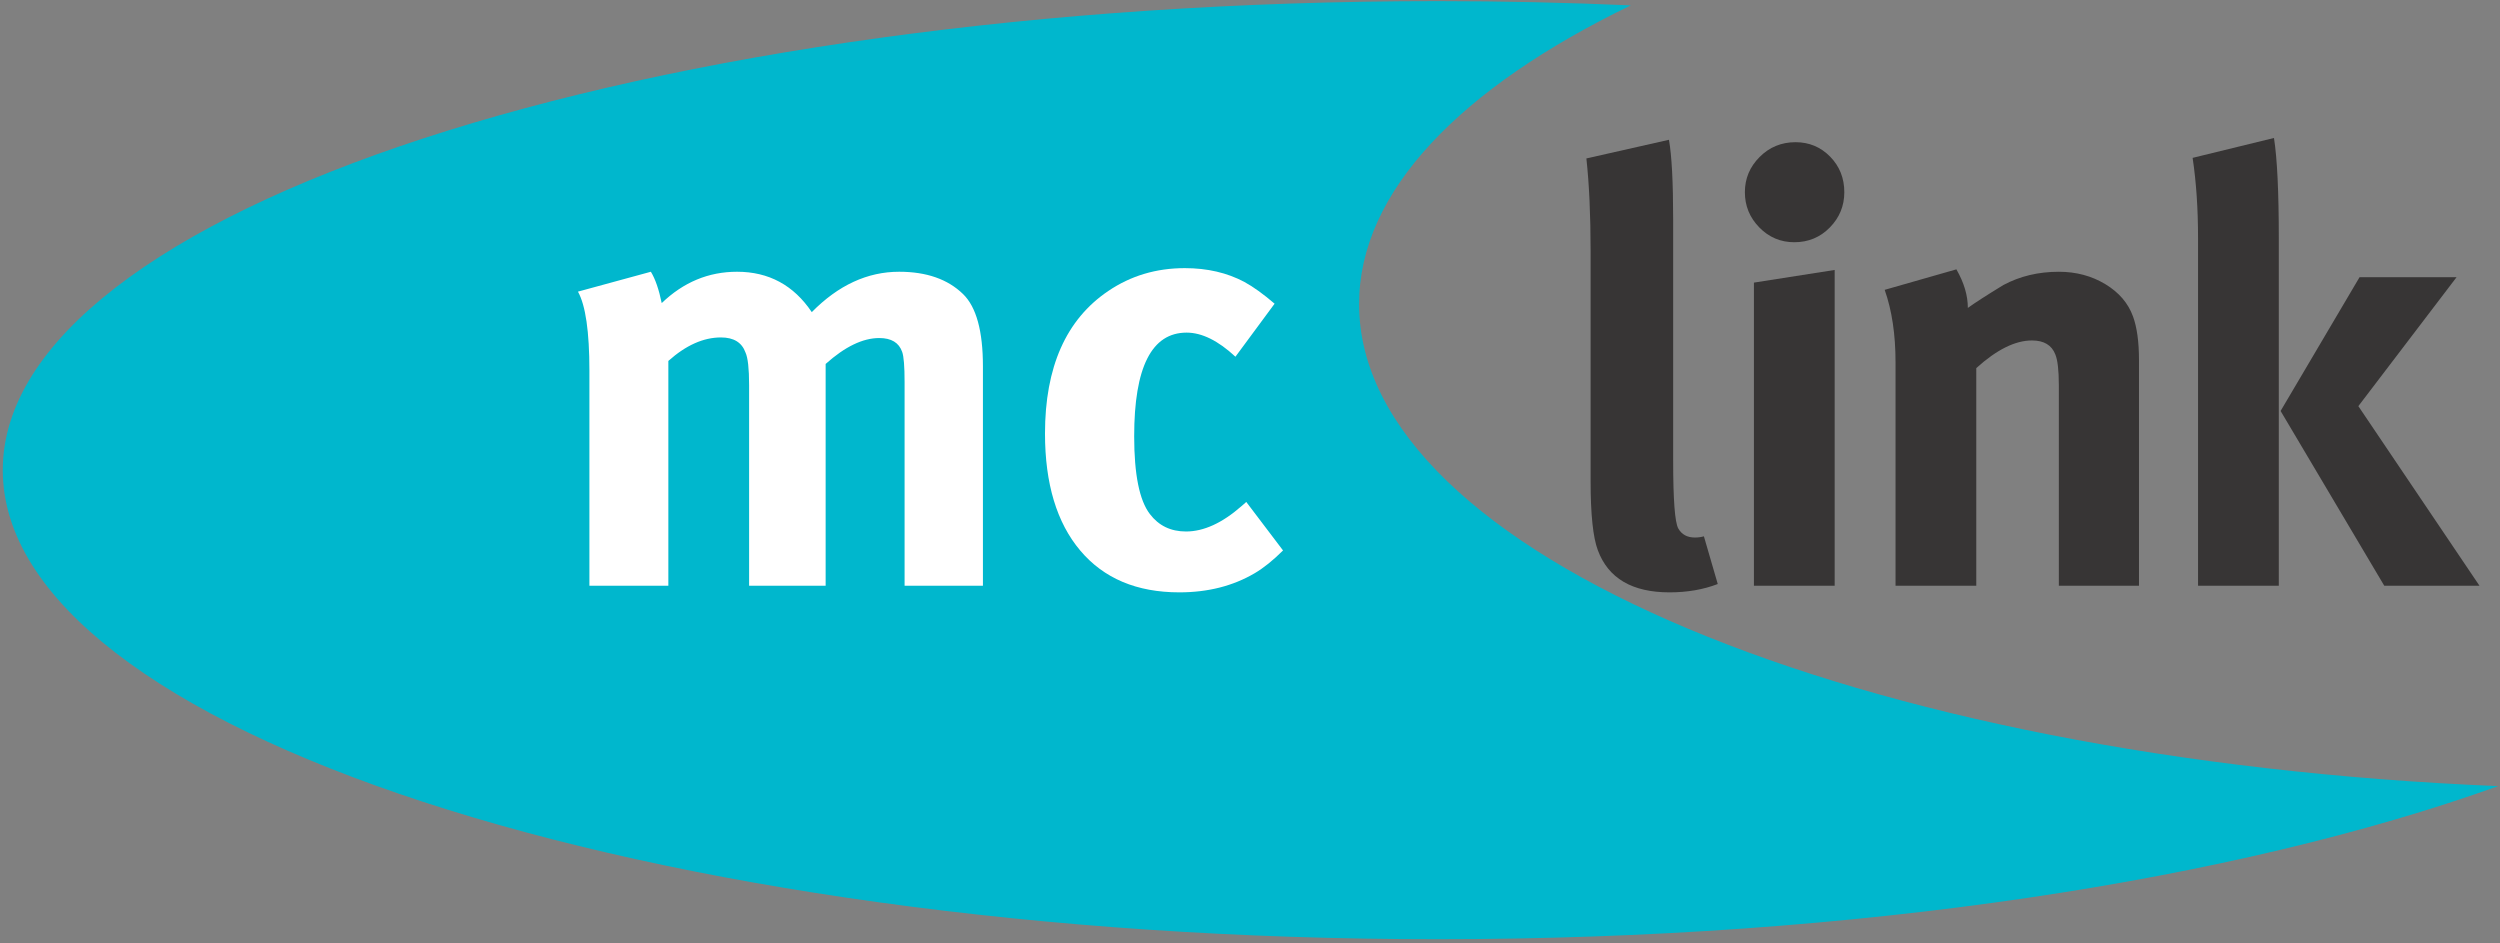 <?xml version="1.0" encoding="UTF-8" standalone="no"?>
<svg width="912px" height="344px" viewBox="0 0 912 344" version="1.1" xmlns="http://www.w3.org/2000/svg" xmlns:xlink="http://www.w3.org/1999/xlink" xmlns:sketch="http://www.bohemiancoding.com/sketch/ns">
    <rect x="0" y="0" width="912" height="344" fill="#808080" stroke="none"/>
    <!-- Generator: Sketch 3.0.2 (7799) - http://www.bohemiancoding.com/sketch -->
    <title>mclink copy</title>
    <description>Created with Sketch.</description>
    <defs></defs>
    <g id="Page-1" stroke="none" stroke-width="1" fill="none" fill-rule="evenodd" sketch:type="MSPage">
        <g id="g14" sketch:type="MSLayerGroup" transform="translate(456.5, 171.535) scale(1, -1) translate(-456.5, -171.535) translate(1, 0.035)">
            <g id="g20" transform="translate(0.129, 0.113)" fill="#00B7CD" sketch:type="MSShapeGroup">
                <path d="M494.667,232 C494.667,273.111 531.751,310.919 593.791,340.961 C570.739,341.968 547.223,342.512 523.319,342.512 C234.233,342.512 -0.117,265.901 -0.117,171.409 C-0.117,76.908 234.233,0.297 523.319,0.297 C676.593,0.297 814.472,21.828 910.2,56.144 C676.536,65.805 494.667,140.837 494.667,232" id="path22"></path>
            </g>
            <g id="g24" transform="translate(209.838, 129.979)" fill="#FFFFFF" sketch:type="MSShapeGroup">
                <path d="M0,106.667 L26.601,113.921 C28.212,111.283 29.531,107.471 30.557,102.489 C38.472,110.108 47.631,113.921 58.039,113.921 C69.615,113.921 78.703,109.009 85.299,99.192 C94.972,109.009 105.596,113.921 117.176,113.921 C127.14,113.921 134.908,111.208 140.479,105.787 C145.316,101.095 147.733,92.301 147.733,79.407 L147.733,-0.616 L119.155,-0.616 L119.155,73.691 C119.155,79.407 118.859,83.068 118.275,84.683 C117.1,88.052 114.317,89.739 109.921,89.739 C103.909,89.739 97.389,86.585 90.355,80.285 L90.355,-0.616 L62.435,-0.616 L62.435,72.591 C62.435,78.599 61.996,82.556 61.116,84.463 C59.804,88.124 56.823,89.959 52.171,89.959 C45.772,89.959 39.372,87.1 32.976,81.385 L32.976,-0.616 L4.177,-0.616 L4.177,77.867 C4.177,92.081 2.783,101.683 0,106.667" id="path26"></path>
            </g>
            <g id="g28" transform="translate(379.973, 126.915)" fill="#FFFFFF" sketch:type="MSShapeGroup">
                <path d="M84,105.333 L69.712,85.987 C63.408,91.848 57.472,94.781 51.904,94.781 C39.153,94.781 32.777,82.175 32.777,56.968 C32.777,43.043 34.681,33.589 38.493,28.609 C41.716,24.356 46.112,22.232 51.684,22.232 C58.132,22.232 64.875,25.311 71.909,31.467 L73.668,33.005 L87.079,15.315 C83.413,11.673 79.968,8.908 76.747,7.016 C68.832,2.357 59.671,0.029 49.265,0.029 C33.729,0.029 21.676,5.111 13.103,15.277 C4.528,25.444 0.241,39.672 0.241,57.961 C0.241,82.243 7.936,99.58 23.325,109.968 C31.531,115.525 40.836,118.304 51.245,118.304 C59.451,118.304 66.705,116.617 73.009,113.248 C76.231,111.489 79.896,108.851 84,105.333" id="path30"></path>
            </g>
            <g id="g32" transform="translate(577.165, 126.709)" fill="#373535" sketch:type="MSShapeGroup">
                <path d="M30.667,165.333 C31.691,159.617 32.205,149.869 32.205,136.095 L32.205,48.377 C32.205,34.012 32.827,25.733 34.075,23.536 C35.317,21.336 37.335,20.237 40.12,20.237 C41.292,20.237 42.391,20.383 43.417,20.677 L48.473,3.276 C43.197,1.249 37.335,0.232 30.887,0.232 C17.256,0.232 8.535,5.353 4.725,15.601 C2.967,20.281 2.087,28.699 2.087,40.848 L2.087,124.717 C2.087,137.888 1.572,149.159 0.548,158.528 L30.667,165.333 L30.667,165.333 Z" id="path34"></path>
            </g>
            <g id="g36" transform="translate(636.163, 129.273)" fill="#373535" sketch:type="MSShapeGroup">
                <path d="M2.667,110.667 L32.125,115.283 L32.125,0.085 L2.667,0.085 L2.667,110.667 L2.667,110.667 Z M17.836,161.889 C22.816,161.889 27.031,160.131 30.476,156.613 C33.917,153.096 35.643,148.772 35.643,143.643 C35.643,138.659 33.884,134.372 30.365,130.781 C26.849,127.189 22.525,125.396 17.396,125.396 C12.412,125.396 8.163,127.189 4.644,130.781 C1.128,134.372 -0.632,138.659 -0.632,143.643 C-0.632,148.624 1.161,152.911 4.755,156.504 C8.345,160.093 12.703,161.889 17.836,161.889 L17.836,161.889 Z" id="path38"></path>
            </g>
            <g id="g40" transform="translate(686.531, 129.302)" fill="#373535" sketch:type="MSShapeGroup">
                <path d="M0,108 L26.161,115.475 C28.944,110.639 30.339,105.945 30.339,101.404 C32.976,103.307 37.299,106.093 43.309,109.759 C49.317,112.98 56.06,114.595 63.535,114.595 C69.835,114.595 75.479,113.091 80.463,110.088 C85.444,107.083 88.816,103.164 90.576,98.327 C92.039,94.369 92.773,89.017 92.773,82.277 L92.773,0.057 L63.535,0.057 L63.535,73.085 C63.535,78.64 63.099,82.444 62.227,84.491 C60.915,87.849 58.077,89.533 53.715,89.533 C47.6,89.533 40.836,86.169 33.417,79.444 L33.417,0.057 L3.959,0.057 L3.959,81.619 C3.959,91.732 2.639,100.525 0,108" id="path42"></path>
            </g>
            <g id="g44" transform="translate(798.431, 129.919)" fill="#373535" sketch:type="MSShapeGroup">
                <path d="M61.333,112 L96.728,112 L60.895,64.953 L105.083,-0.559 L70.348,-0.559 L32.533,63.195 L61.333,112 L61.333,112 Z M0.437,155.528 L30.116,162.783 C31.288,155.308 31.875,143.141 31.875,126.289 L31.875,-0.559 L2.416,-0.559 L2.416,126.289 C2.416,136.987 1.756,146.735 0.437,155.528 L0.437,155.528 Z" id="path46"></path>
            </g>
        </g>
    </g>
</svg>